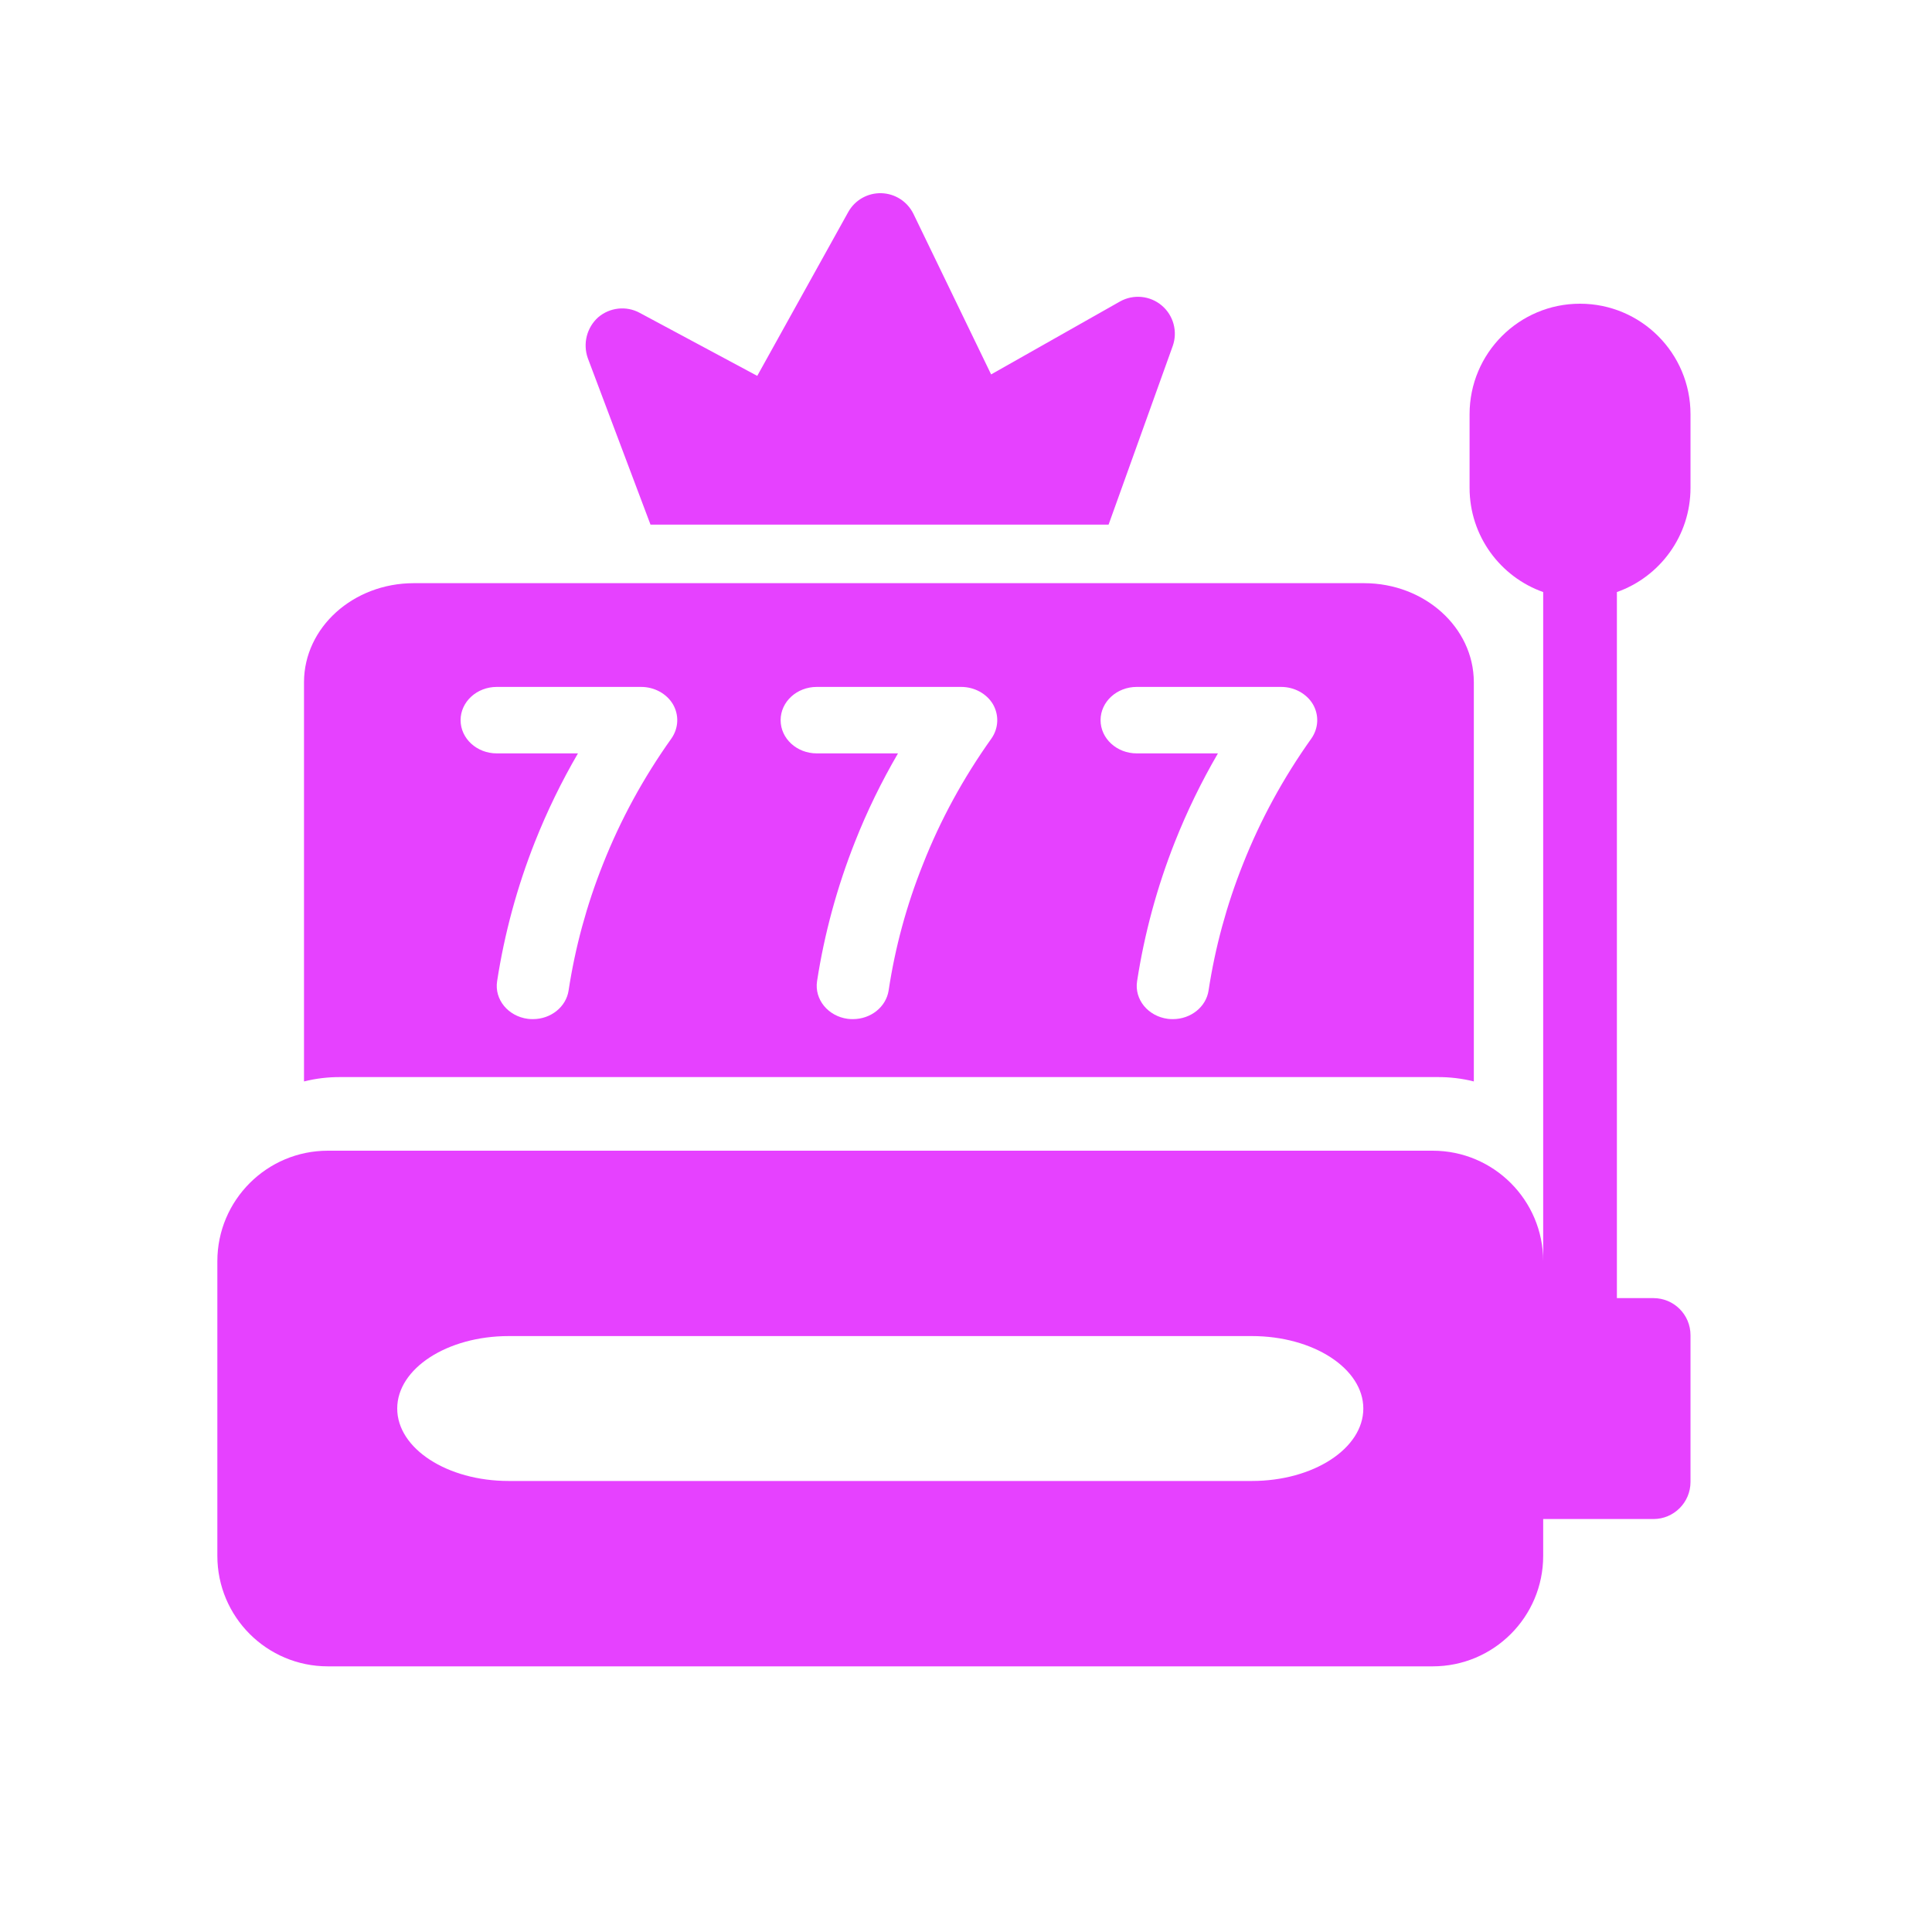 <svg xmlns="http://www.w3.org/2000/svg" width="20" height="20" viewBox="0 0 20 20" fill="none">
  <path d="M12.14 3.582L11.476 5.431H6.734L6.085 3.708C6.032 3.558 6.074 3.391 6.192 3.285C6.312 3.182 6.484 3.163 6.623 3.239L7.839 3.891L8.781 2.195C8.85 2.071 8.982 1.996 9.124 2C9.266 2.004 9.393 2.086 9.456 2.214L10.26 3.876L11.594 3.121C11.733 3.043 11.906 3.06 12.027 3.163C12.148 3.265 12.193 3.433 12.14 3.582Z" fill="#E641FF"/>
  <path fill-rule="evenodd" clip-rule="evenodd" d="M15.213 4.288C15.213 3.656 15.725 3.144 16.356 3.144C16.988 3.144 17.5 3.656 17.5 4.288V5.05C17.5 5.548 17.182 5.972 16.738 6.129V13.438H17.116C17.328 13.438 17.5 13.609 17.5 13.822V15.341C17.5 15.553 17.328 15.725 17.116 15.725H15.975V16.106C15.975 16.738 15.463 17.25 14.831 17.25H3.394C2.762 17.25 2.25 16.738 2.25 16.106V13.056C2.25 12.425 2.762 11.912 3.394 11.912H14.831C15.463 11.912 15.975 12.425 15.975 13.056V6.129C15.531 5.972 15.213 5.548 15.213 5.05V4.288ZM12.959 15.331H5.266C4.629 15.331 4.112 14.995 4.112 14.581C4.112 14.167 4.629 13.831 5.266 13.831H12.959C13.596 13.831 14.113 14.167 14.113 14.581C14.113 14.995 13.596 15.331 12.959 15.331Z" fill="#E641FF"/>
  <path fill-rule="evenodd" clip-rule="evenodd" d="M14.122 6.037H4.282C3.656 6.038 3.149 6.495 3.147 7.06V11.195C3.27 11.164 3.398 11.149 3.526 11.15H14.879C15.007 11.149 15.134 11.164 15.257 11.195V7.06C15.255 6.495 14.748 6.038 14.122 6.037ZM6.951 7.644C6.66 8.052 6.422 8.489 6.241 8.948C6.073 9.37 5.954 9.808 5.886 10.254C5.86 10.424 5.702 10.55 5.516 10.55C5.498 10.55 5.481 10.549 5.464 10.547C5.259 10.52 5.117 10.346 5.146 10.158C5.222 9.665 5.353 9.181 5.538 8.714C5.663 8.399 5.811 8.094 5.983 7.799H5.142C4.936 7.799 4.768 7.645 4.768 7.455C4.768 7.265 4.936 7.111 5.142 7.111H6.637C6.774 7.111 6.9 7.18 6.966 7.29C7.031 7.402 7.025 7.537 6.951 7.644ZM9.554 8.948C9.734 8.489 9.973 8.052 10.264 7.644C10.338 7.537 10.343 7.402 10.279 7.29C10.213 7.18 10.087 7.111 9.95 7.111H8.455C8.248 7.111 8.081 7.265 8.081 7.455C8.081 7.645 8.248 7.799 8.455 7.799H9.296C9.124 8.094 8.975 8.399 8.851 8.714C8.666 9.181 8.534 9.665 8.458 10.158C8.43 10.346 8.572 10.52 8.776 10.547C8.793 10.549 8.811 10.55 8.828 10.55C9.015 10.55 9.172 10.424 9.199 10.254C9.266 9.808 9.385 9.37 9.554 8.948ZM13.576 7.644C13.285 8.052 13.047 8.489 12.866 8.948C12.698 9.37 12.579 9.808 12.511 10.254C12.485 10.424 12.327 10.55 12.141 10.55C12.123 10.55 12.106 10.549 12.089 10.547C11.884 10.52 11.742 10.346 11.771 10.158C11.847 9.665 11.978 9.181 12.163 8.714C12.288 8.399 12.436 8.094 12.608 7.799H11.767C11.561 7.799 11.393 7.645 11.393 7.455C11.393 7.265 11.561 7.111 11.767 7.111H13.262C13.399 7.111 13.525 7.18 13.591 7.29C13.656 7.402 13.65 7.537 13.576 7.644Z" fill="#E641FF"/>
</svg>
